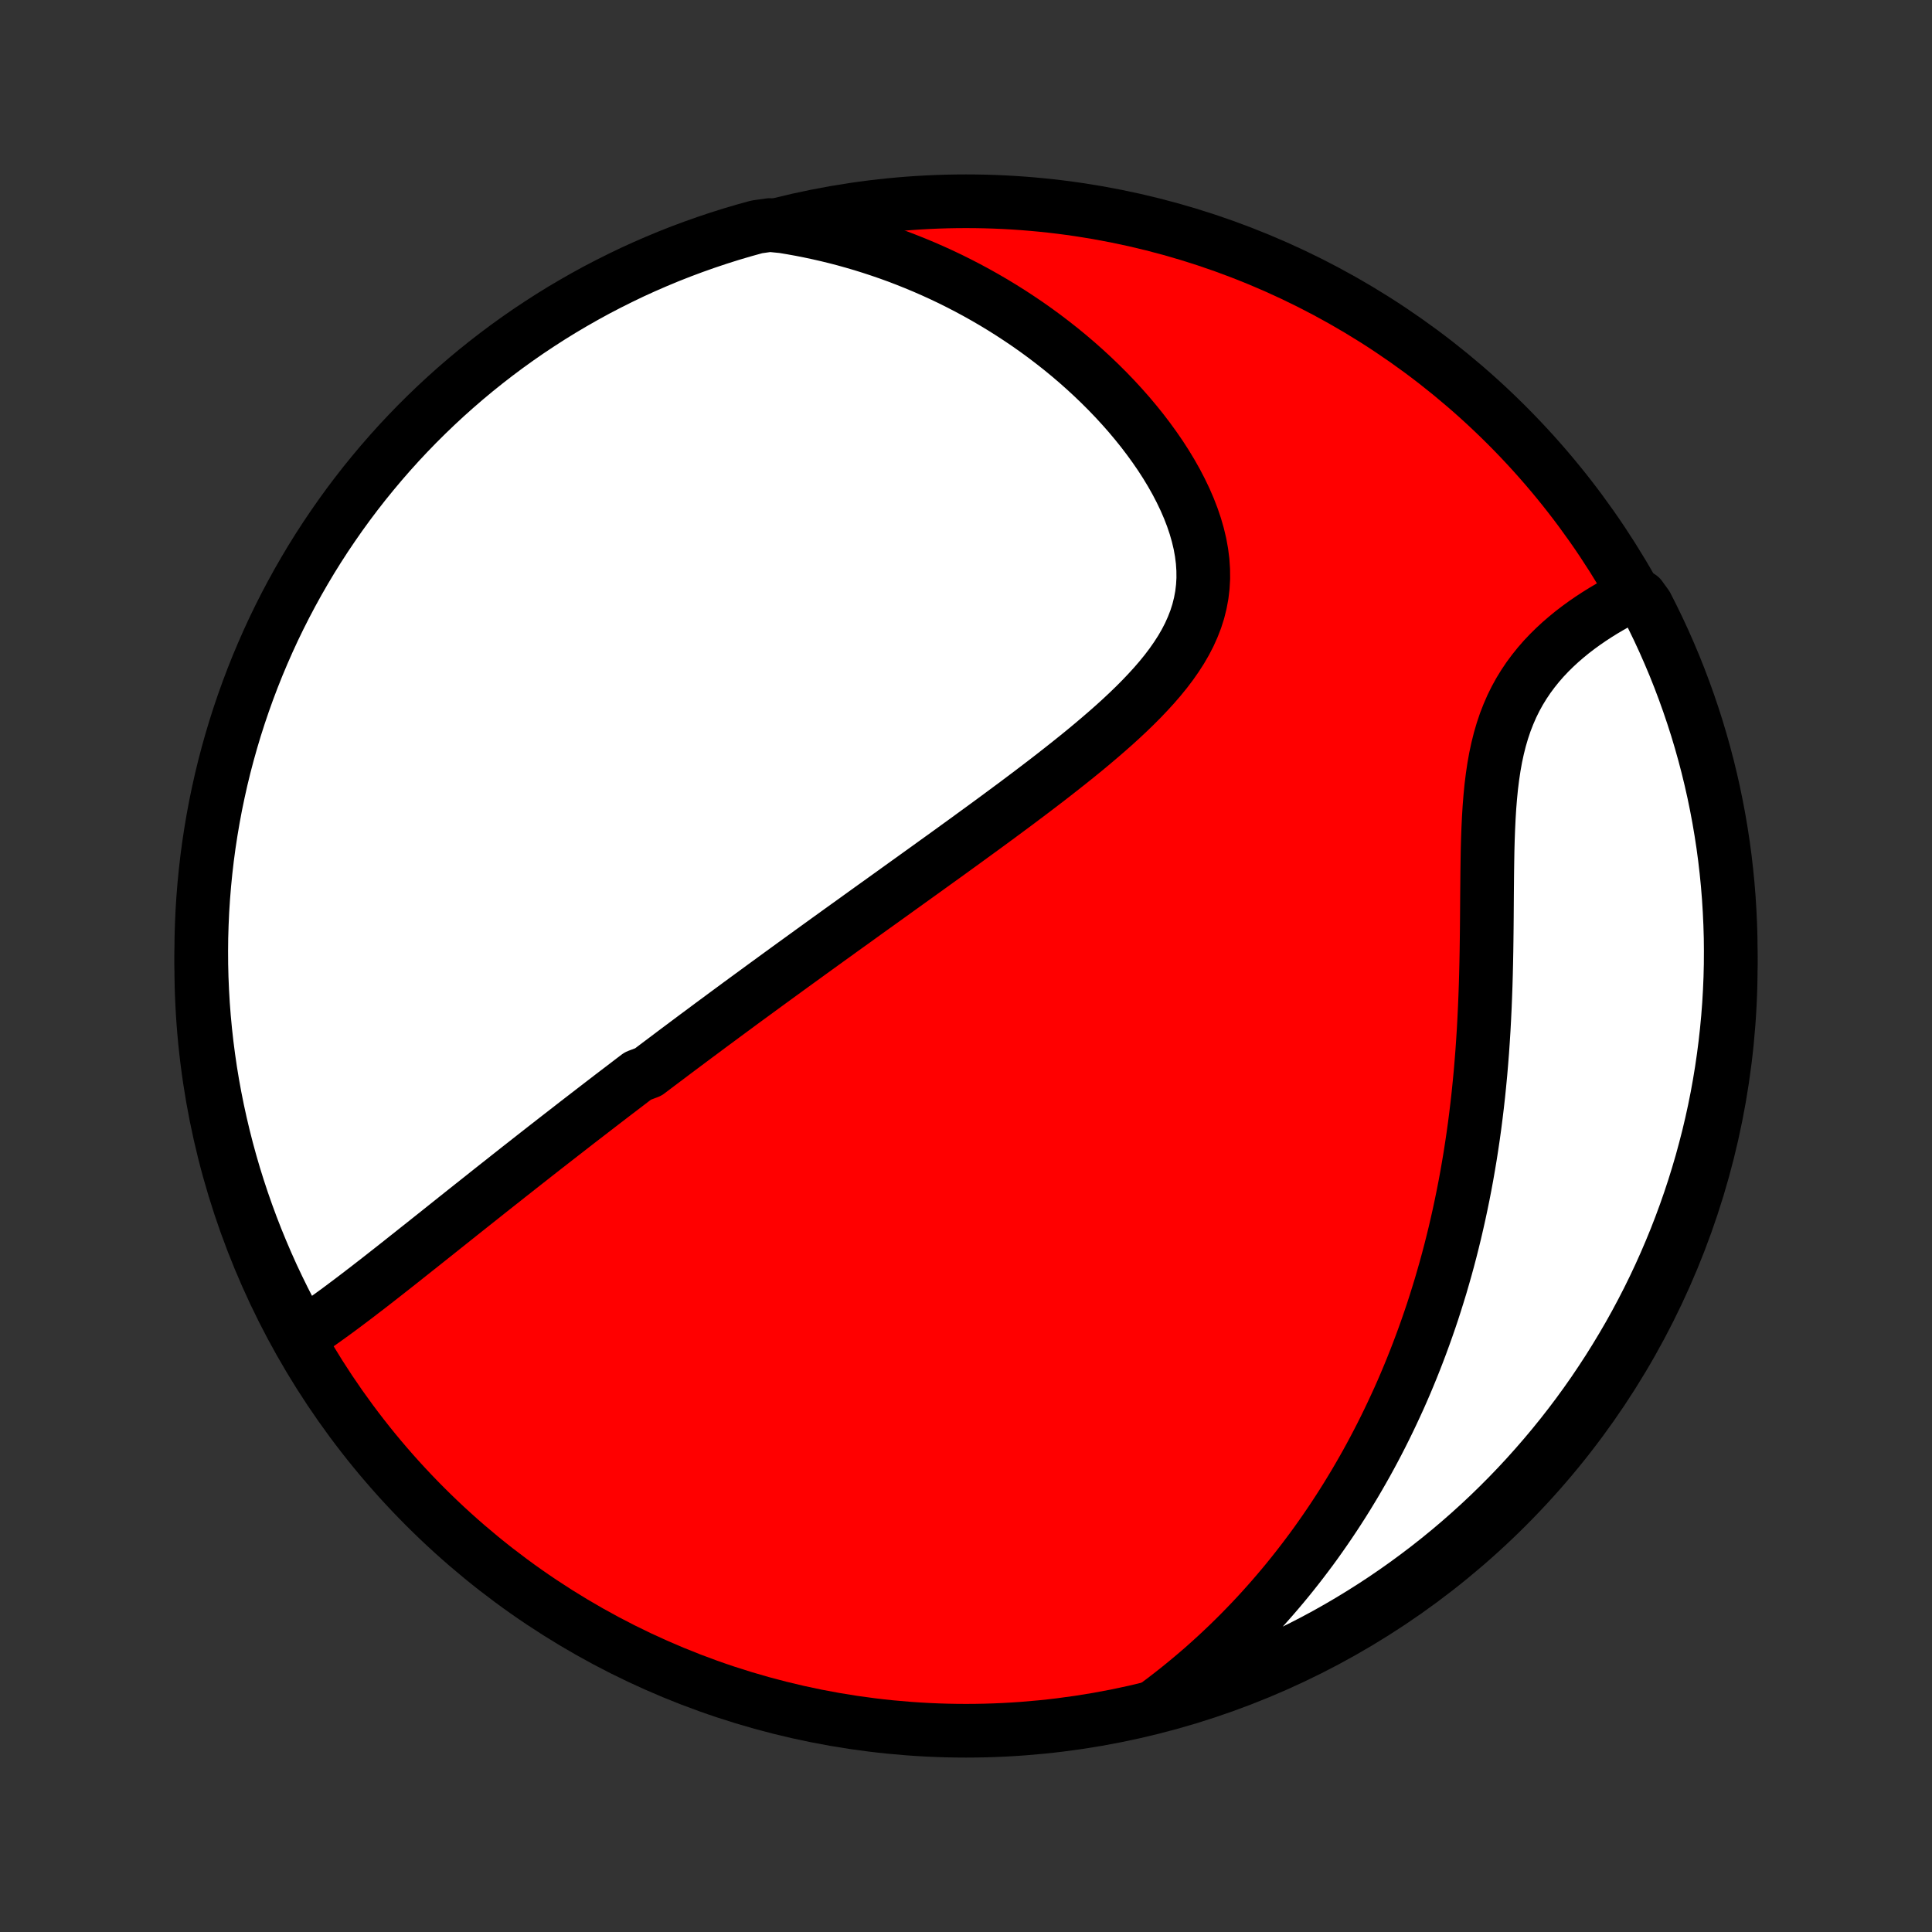 <?xml version="1.0" encoding="utf-8" standalone="no"?>
<!DOCTYPE svg PUBLIC "-//W3C//DTD SVG 1.1//EN"
  "http://www.w3.org/Graphics/SVG/1.1/DTD/svg11.dtd">
<!-- Created with matplotlib (http://matplotlib.org/) -->
<svg height="72pt" version="1.1" viewBox="0 0 72 72" width="72pt" xmlns="http://www.w3.org/2000/svg" xmlns:xlink="http://www.w3.org/1999/xlink">
 <rect x="0" y="0" width="72" height="72" fill="#333333" stroke="none"/>
 <defs>
  <style type="text/css">
*{stroke-linecap:butt;stroke-linejoin:round;}
  </style>
 </defs>
 <g id="figure_1">
  <g id="patch_1">
   <path d="
M0 72
L72 72
L72 0
L0 0
z
" style="fill:none;"/>
  </g>
  <g id="axes_1">
   <g id="PatchCollection_1">
    <defs>
     <path d="
M36 -7.5
C43.558 -7.5 50.808 -10.503 56.153 -15.848
C61.497 -21.192 64.5 -28.442 64.5 -36
C64.5 -43.558 61.497 -50.808 56.153 -56.153
C50.808 -61.497 43.558 -64.5 36 -64.5
C28.442 -64.5 21.192 -61.497 15.848 -56.153
C10.503 -50.808 7.5 -43.558 7.5 -36
C7.5 -28.442 10.503 -21.192 15.848 -15.848
C21.192 -10.503 28.442 -7.5 36 -7.5
z
" id="C0_0_a811fe30f3"/>
     <path d="
M11.113 -22.147
L11.331 -22.288
L11.549 -22.434
L11.766 -22.582
L11.982 -22.733
L12.197 -22.887
L12.412 -23.042
L12.627 -23.199
L12.84 -23.358
L13.053 -23.518
L13.266 -23.679
L13.477 -23.841
L13.689 -24.003
L13.899 -24.166
L14.109 -24.329
L14.318 -24.493
L14.527 -24.657
L14.734 -24.82
L14.942 -24.984
L15.148 -25.148
L15.354 -25.311
L15.559 -25.474
L15.764 -25.636
L15.968 -25.799
L16.171 -25.96
L16.374 -26.122
L16.576 -26.283
L16.777 -26.443
L16.977 -26.603
L17.177 -26.762
L17.377 -26.921
L17.576 -27.079
L17.774 -27.236
L17.972 -27.393
L18.169 -27.55
L18.366 -27.706
L18.562 -27.861
L18.758 -28.015
L18.953 -28.17
L19.148 -28.323
L19.342 -28.477
L19.536 -28.629
L19.73 -28.781
L19.923 -28.933
L20.116 -29.084
L20.309 -29.235
L20.502 -29.385
L20.694 -29.535
L20.887 -29.685
L21.079 -29.834
L21.271 -29.983
L21.462 -30.132
L21.654 -30.28
L21.846 -30.428
L22.038 -30.576
L22.23 -30.724
L22.422 -30.872
L22.614 -31.019
L22.806 -31.167
L22.999 -31.314
L23.192 -31.461
L23.385 -31.608
L23.578 -31.756
L23.772 -31.903
L24.161 -32.05
L24.356 -32.198
L24.552 -32.346
L24.748 -32.493
L24.945 -32.641
L25.142 -32.79
L25.34 -32.938
L25.539 -33.087
L25.739 -33.236
L25.939 -33.386
L26.141 -33.535
L26.343 -33.686
L26.546 -33.837
L26.751 -33.988
L26.956 -34.14
L27.162 -34.292
L27.37 -34.445
L27.578 -34.599
L27.788 -34.753
L28 -34.908
L28.212 -35.063
L28.426 -35.22
L28.641 -35.377
L28.858 -35.535
L29.076 -35.694
L29.296 -35.854
L29.517 -36.015
L29.74 -36.176
L29.965 -36.339
L30.191 -36.503
L30.419 -36.668
L30.649 -36.834
L30.88 -37.001
L31.114 -37.169
L31.349 -37.339
L31.586 -37.509
L31.826 -37.681
L32.067 -37.855
L32.31 -38.03
L32.555 -38.206
L32.803 -38.383
L33.052 -38.562
L33.303 -38.742
L33.557 -38.925
L33.812 -39.108
L34.07 -39.293
L34.33 -39.48
L34.592 -39.668
L34.855 -39.858
L35.121 -40.049
L35.389 -40.242
L35.659 -40.438
L35.93 -40.634
L36.203 -40.833
L36.478 -41.033
L36.755 -41.235
L37.033 -41.439
L37.312 -41.645
L37.593 -41.853
L37.875 -42.062
L38.157 -42.274
L38.44 -42.487
L38.724 -42.703
L39.008 -42.92
L39.292 -43.14
L39.575 -43.362
L39.858 -43.586
L40.139 -43.811
L40.419 -44.039
L40.697 -44.27
L40.972 -44.503
L41.245 -44.738
L41.514 -44.975
L41.778 -45.215
L42.038 -45.458
L42.292 -45.704
L42.539 -45.952
L42.779 -46.204
L43.011 -46.458
L43.234 -46.716
L43.447 -46.978
L43.648 -47.243
L43.837 -47.513
L44.013 -47.786
L44.174 -48.063
L44.32 -48.345
L44.449 -48.632
L44.562 -48.923
L44.656 -49.218
L44.731 -49.519
L44.788 -49.823
L44.825 -50.133
L44.843 -50.446
L44.84 -50.763
L44.819 -51.084
L44.778 -51.407
L44.719 -51.734
L44.641 -52.062
L44.546 -52.392
L44.434 -52.723
L44.306 -53.054
L44.163 -53.385
L44.005 -53.714
L43.834 -54.043
L43.65 -54.369
L43.454 -54.693
L43.247 -55.014
L43.029 -55.331
L42.802 -55.644
L42.566 -55.954
L42.321 -56.258
L42.069 -56.558
L41.809 -56.852
L41.543 -57.141
L41.27 -57.425
L40.992 -57.702
L40.708 -57.974
L40.42 -58.239
L40.128 -58.498
L39.831 -58.751
L39.531 -58.997
L39.227 -59.236
L38.92 -59.47
L38.611 -59.696
L38.299 -59.916
L37.984 -60.129
L37.668 -60.336
L37.35 -60.536
L37.03 -60.73
L36.709 -60.917
L36.386 -61.098
L36.063 -61.272
L35.738 -61.44
L35.413 -61.602
L35.087 -61.757
L34.76 -61.906
L34.433 -62.049
L34.105 -62.186
L33.777 -62.317
L33.449 -62.443
L33.12 -62.562
L32.792 -62.675
L32.463 -62.783
L32.134 -62.886
L31.806 -62.982
L31.477 -63.074
L31.148 -63.16
L30.82 -63.24
L30.491 -63.315
L30.163 -63.385
L29.834 -63.45
L29.506 -63.509
L29.178 -63.564
L28.683 -63.613
L28.203 -63.545
L27.726 -63.413
L27.251 -63.273
L26.779 -63.124
L26.31 -62.967
L25.844 -62.802
L25.381 -62.629
L24.921 -62.448
L24.464 -62.258
L24.011 -62.061
L23.561 -61.856
L23.116 -61.642
L22.674 -61.421
L22.236 -61.193
L21.803 -60.956
L21.374 -60.712
L20.949 -60.461
L20.529 -60.202
L20.114 -59.935
L19.703 -59.662
L19.298 -59.381
L18.897 -59.093
L18.502 -58.798
L18.112 -58.496
L17.727 -58.187
L17.349 -57.872
L16.975 -57.549
L16.608 -57.221
L16.246 -56.885
L15.891 -56.544
L15.541 -56.196
L15.198 -55.842
L14.861 -55.482
L14.531 -55.116
L14.207 -54.744
L13.89 -54.366
L13.579 -53.983
L13.276 -53.595
L12.979 -53.201
L12.689 -52.801
L12.407 -52.397
L12.131 -51.988
L11.863 -51.574
L11.602 -51.155
L11.349 -50.731
L11.103 -50.303
L10.865 -49.871
L10.634 -49.434
L10.411 -48.993
L10.196 -48.549
L9.989 -48.1
L9.79 -47.648
L9.598 -47.192
L9.415 -46.733
L9.24 -46.271
L9.073 -45.805
L8.914 -45.337
L8.763 -44.865
L8.621 -44.391
L8.487 -43.914
L8.361 -43.435
L8.244 -42.954
L8.136 -42.471
L8.035 -41.985
L7.944 -41.498
L7.861 -41.009
L7.786 -40.519
L7.72 -40.027
L7.663 -39.534
L7.614 -39.04
L7.574 -38.545
L7.542 -38.049
L7.52 -37.553
L7.505 -37.056
L7.5 -36.559
L7.503 -36.061
L7.515 -35.564
L7.536 -35.067
L7.565 -34.57
L7.603 -34.073
L7.65 -33.577
L7.705 -33.082
L7.769 -32.587
L7.841 -32.094
L7.922 -31.602
L8.012 -31.111
L8.11 -30.622
L8.217 -30.134
L8.332 -29.649
L8.455 -29.165
L8.587 -28.683
L8.727 -28.203
L8.876 -27.726
L9.033 -27.251
L9.198 -26.779
L9.371 -26.31
L9.552 -25.844
L9.742 -25.381
L9.939 -24.921
L10.144 -24.464
L10.358 -24.011
L10.579 -23.561
L10.807 -23.116
z
" id="C0_1_b964fb4763"/>
     <path d="
M43.116 -8.472
L43.379 -8.668
L43.637 -8.867
L43.89 -9.066
L44.139 -9.268
L44.384 -9.471
L44.625 -9.675
L44.862 -9.88
L45.094 -10.088
L45.323 -10.296
L45.548 -10.506
L45.77 -10.717
L45.988 -10.93
L46.202 -11.143
L46.413 -11.359
L46.621 -11.575
L46.826 -11.793
L47.027 -12.012
L47.225 -12.233
L47.42 -12.454
L47.613 -12.678
L47.802 -12.902
L47.989 -13.128
L48.173 -13.356
L48.354 -13.585
L48.532 -13.815
L48.708 -14.047
L48.882 -14.28
L49.053 -14.515
L49.221 -14.752
L49.387 -14.99
L49.551 -15.23
L49.713 -15.472
L49.872 -15.715
L50.029 -15.96
L50.184 -16.207
L50.336 -16.456
L50.487 -16.706
L50.635 -16.959
L50.781 -17.213
L50.926 -17.47
L51.068 -17.729
L51.208 -17.99
L51.346 -18.253
L51.482 -18.518
L51.616 -18.786
L51.748 -19.056
L51.878 -19.329
L52.006 -19.604
L52.133 -19.881
L52.257 -20.161
L52.379 -20.444
L52.499 -20.73
L52.617 -21.018
L52.733 -21.309
L52.847 -21.603
L52.959 -21.9
L53.069 -22.2
L53.177 -22.503
L53.283 -22.809
L53.387 -23.118
L53.488 -23.431
L53.587 -23.747
L53.685 -24.066
L53.779 -24.389
L53.872 -24.715
L53.962 -25.044
L54.05 -25.377
L54.135 -25.714
L54.218 -26.054
L54.298 -26.398
L54.376 -26.745
L54.451 -27.097
L54.524 -27.452
L54.594 -27.81
L54.661 -28.173
L54.725 -28.539
L54.787 -28.909
L54.845 -29.282
L54.901 -29.659
L54.954 -30.04
L55.003 -30.424
L55.05 -30.812
L55.094 -31.204
L55.134 -31.599
L55.172 -31.996
L55.206 -32.398
L55.238 -32.802
L55.266 -33.209
L55.292 -33.618
L55.314 -34.031
L55.334 -34.445
L55.351 -34.862
L55.366 -35.281
L55.378 -35.7
L55.388 -36.122
L55.396 -36.544
L55.402 -36.967
L55.407 -37.39
L55.411 -37.813
L55.414 -38.235
L55.417 -38.656
L55.421 -39.075
L55.425 -39.492
L55.431 -39.907
L55.438 -40.318
L55.449 -40.725
L55.464 -41.128
L55.483 -41.525
L55.507 -41.917
L55.538 -42.302
L55.575 -42.68
L55.621 -43.051
L55.675 -43.413
L55.738 -43.766
L55.812 -44.11
L55.896 -44.445
L55.991 -44.769
L56.097 -45.084
L56.215 -45.387
L56.343 -45.681
L56.483 -45.964
L56.633 -46.236
L56.794 -46.498
L56.964 -46.751
L57.144 -46.993
L57.331 -47.226
L57.526 -47.45
L57.728 -47.664
L57.937 -47.87
L58.15 -48.067
L58.369 -48.256
L58.591 -48.438
L58.817 -48.611
L59.046 -48.778
L59.277 -48.937
L59.509 -49.089
L59.743 -49.235
L59.978 -49.374
L60.213 -49.507
L60.448 -49.634
L61.134 -49.755
L61.364 -49.437
L61.587 -48.996
L61.803 -48.551
L62.01 -48.103
L62.209 -47.651
L62.401 -47.195
L62.584 -46.736
L62.759 -46.273
L62.926 -45.808
L63.085 -45.339
L63.236 -44.868
L63.378 -44.394
L63.512 -43.917
L63.638 -43.438
L63.755 -42.957
L63.864 -42.474
L63.964 -41.988
L64.056 -41.501
L64.139 -41.012
L64.214 -40.522
L64.28 -40.03
L64.337 -39.537
L64.386 -39.043
L64.426 -38.548
L64.457 -38.052
L64.48 -37.556
L64.495 -37.059
L64.5 -36.562
L64.497 -36.064
L64.485 -35.567
L64.464 -35.069
L64.435 -34.572
L64.397 -34.076
L64.35 -33.58
L64.295 -33.085
L64.231 -32.59
L64.159 -32.097
L64.078 -31.605
L63.989 -31.114
L63.891 -30.625
L63.784 -30.137
L63.669 -29.651
L63.545 -29.168
L63.414 -28.686
L63.273 -28.206
L63.125 -27.729
L62.968 -27.254
L62.803 -26.782
L62.63 -26.313
L62.449 -25.846
L62.259 -25.383
L62.062 -24.923
L61.857 -24.467
L61.644 -24.014
L61.423 -23.564
L61.194 -23.119
L60.958 -22.677
L60.714 -22.239
L60.462 -21.806
L60.203 -21.377
L59.937 -20.952
L59.663 -20.532
L59.383 -20.116
L59.095 -19.706
L58.8 -19.3
L58.498 -18.9
L58.189 -18.504
L57.873 -18.114
L57.551 -17.73
L57.222 -17.351
L56.887 -16.977
L56.546 -16.61
L56.198 -16.248
L55.844 -15.893
L55.484 -15.543
L55.118 -15.2
L54.746 -14.863
L54.369 -14.533
L53.986 -14.209
L53.597 -13.892
L53.203 -13.581
L52.804 -13.278
L52.4 -12.981
L51.99 -12.691
L51.576 -12.408
L51.157 -12.133
L50.734 -11.865
L50.306 -11.604
L49.873 -11.35
L49.437 -11.104
L48.996 -10.866
L48.551 -10.636
L48.103 -10.413
L47.651 -10.197
L47.195 -9.99
L46.736 -9.791
L46.273 -9.599
L45.808 -9.416
L45.339 -9.241
L44.868 -9.074
L44.394 -8.915
L43.917 -8.764
z
" id="C0_2_5cffad8a07"/>
    </defs>
    <g clip-path="url(#p1bffca34e9)">
     <use style="fill:#ff0000;stroke:#000000;stroke-width:2.0;" x="0.0" xlink:href="#C0_0_a811fe30f3" y="72.0"/>
    </g>
    <g clip-path="url(#p1bffca34e9)">
     <use style="fill:#ffffff;stroke:#000000;stroke-width:2.0;" x="0.0" xlink:href="#C0_1_b964fb4763" y="72.0"/>
    </g>
    <g clip-path="url(#p1bffca34e9)">
     <use style="fill:#ffffff;stroke:#000000;stroke-width:2.0;" x="0.0" xlink:href="#C0_2_5cffad8a07" y="72.0"/>
    </g>
   </g>
  </g>
 </g>
 <defs>
  <clipPath id="p1bffca34e9">
   <rect height="72.0" width="72.0" x="0.0" y="0.0"/>
  </clipPath>
 </defs>
</svg>
